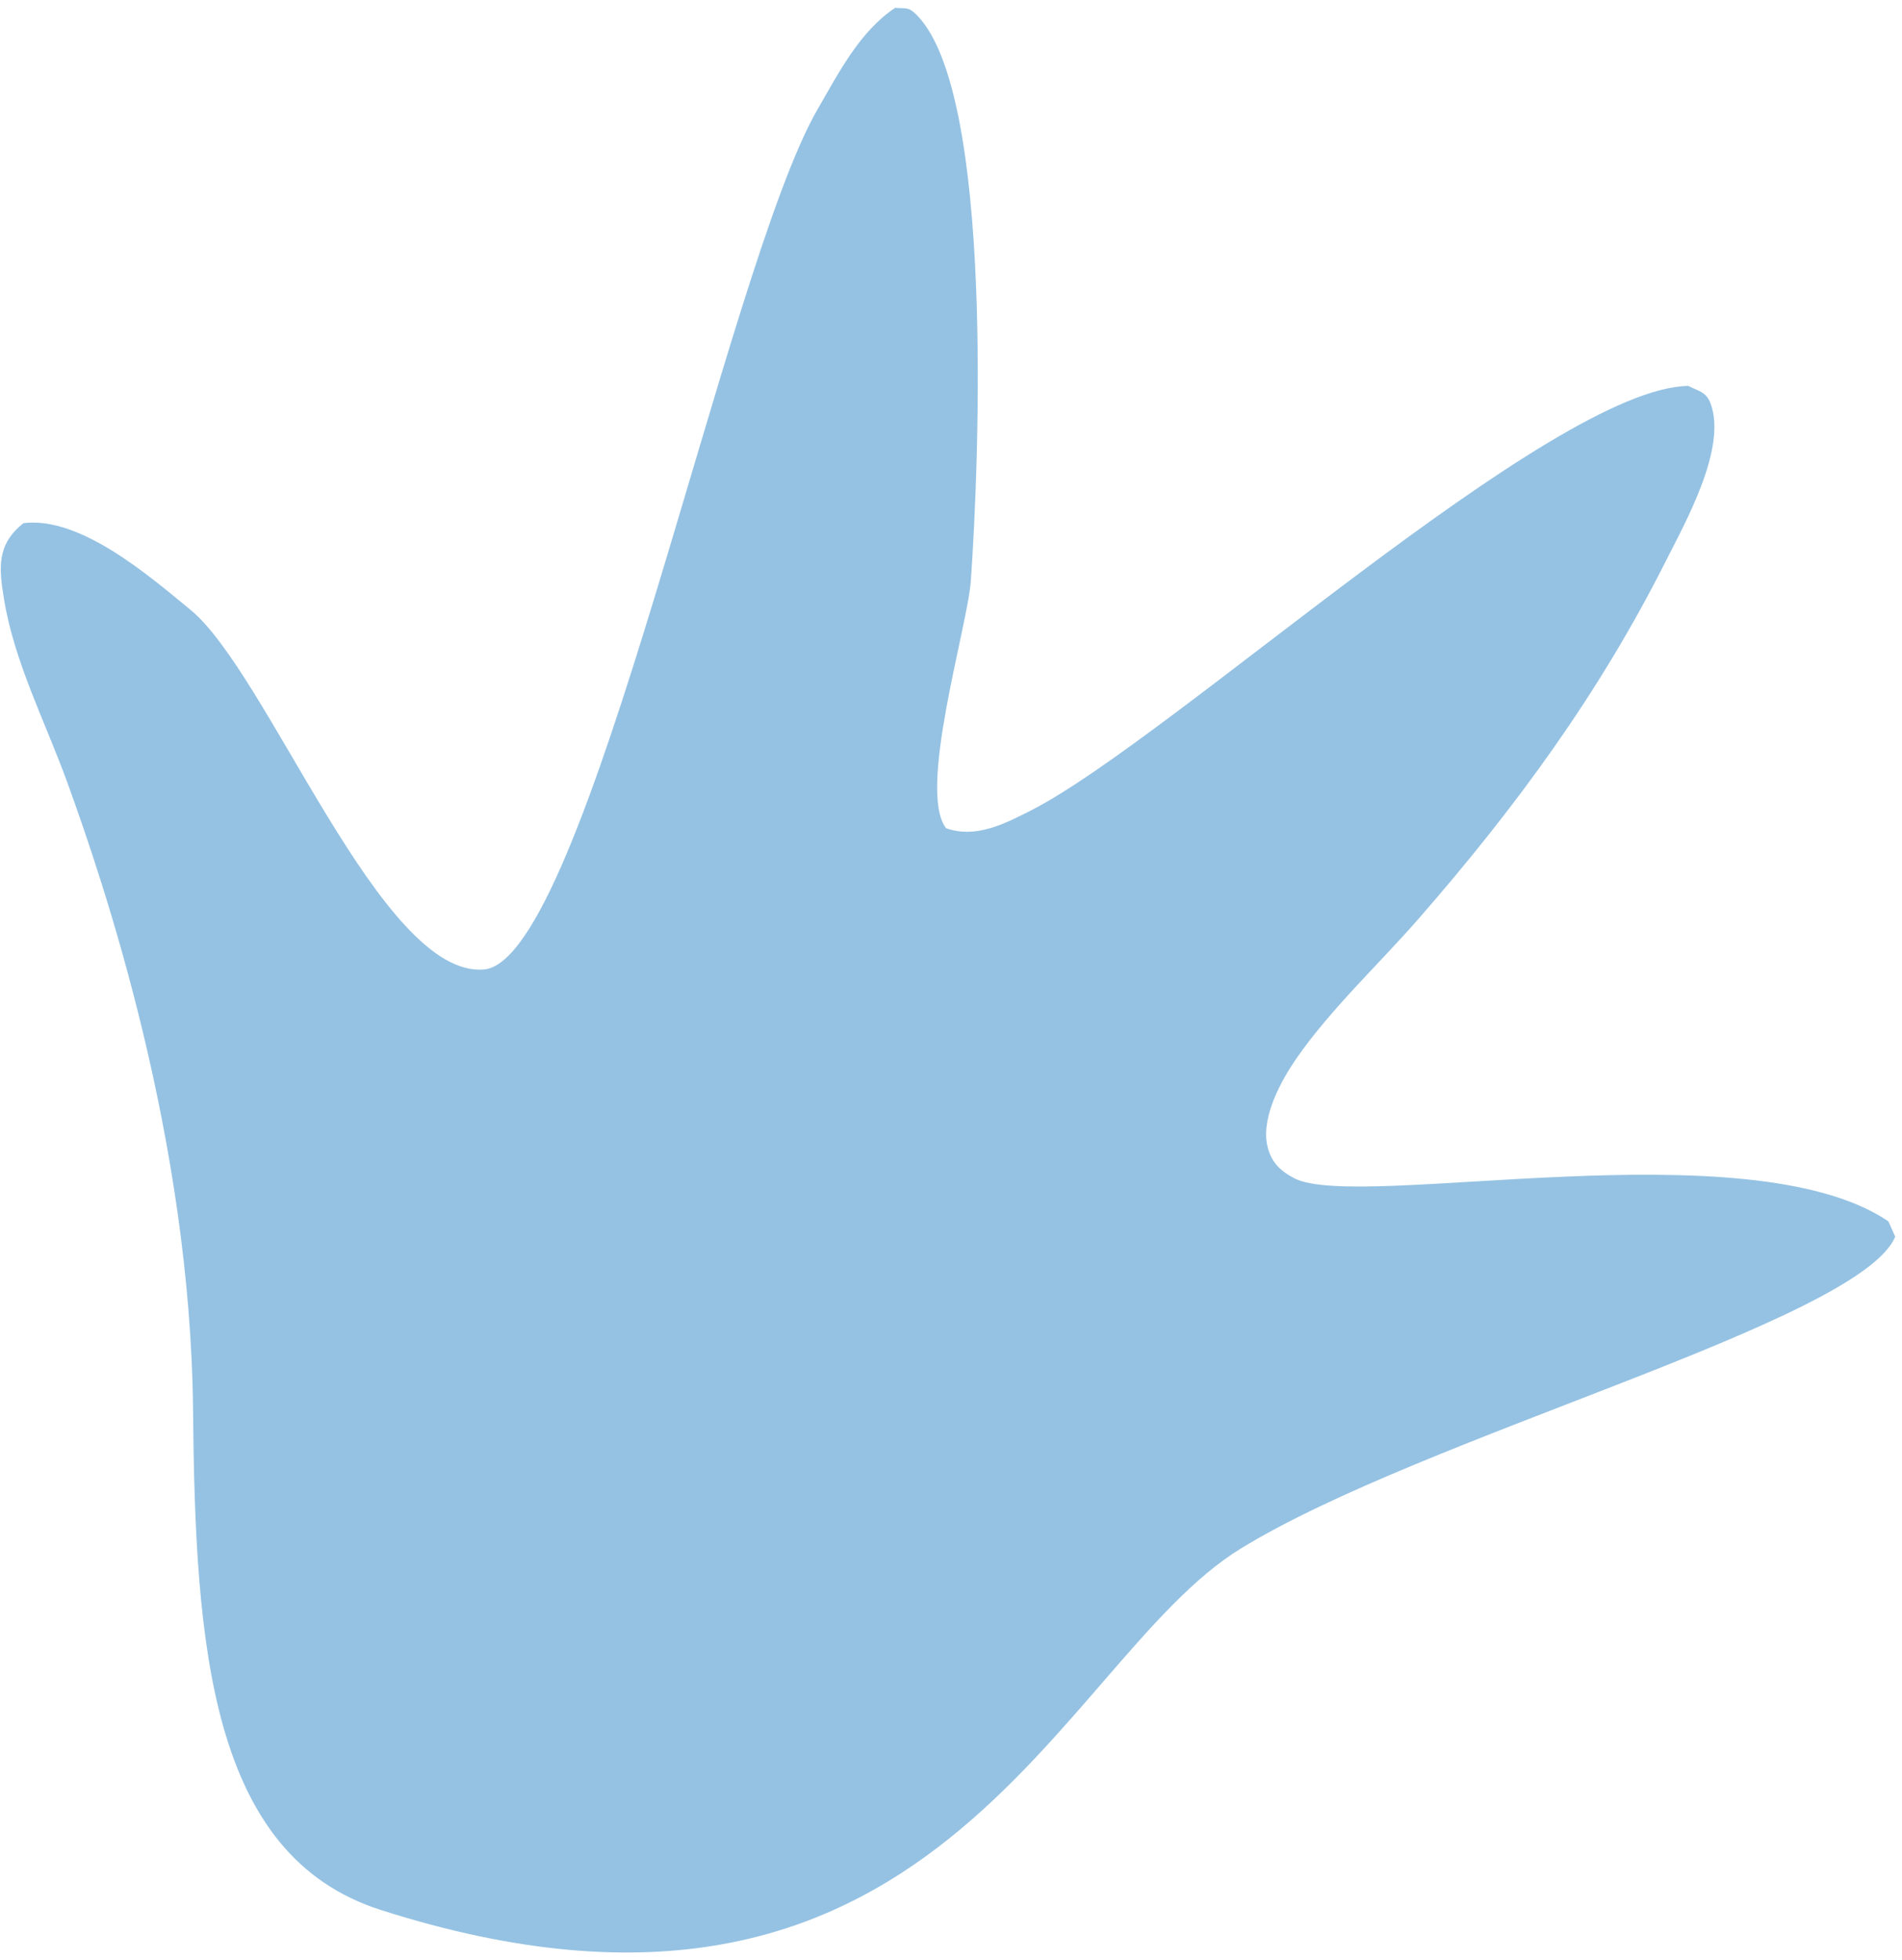 <svg width="66" height="68" viewBox="0 0 66 68" fill="none" xmlns="http://www.w3.org/2000/svg">
<path d="M2.325 27.119C1.575 25.058 0.486 22.95 0.138 20.778C-0.048 19.67 -0.102 18.884 0.812 18.152C2.773 17.91 5.13 19.941 6.6 21.151C9.31 23.363 13.214 33.944 16.793 33.638C20.371 33.332 25.212 9.225 28.377 3.78C29.109 2.514 29.836 1.089 31.063 0.271C31.468 0.305 31.523 0.225 31.834 0.543C34.491 3.308 33.977 16.037 33.689 20.148C33.574 21.759 31.821 27.46 32.832 28.738C33.875 29.105 34.885 28.573 35.817 28.099C40.72 25.566 53.831 13.467 58.584 13.39C58.937 13.572 59.196 13.588 59.353 13.988C59.943 15.536 58.481 18.126 57.797 19.482C55.476 24.095 52.577 28.037 49.224 31.879C47.838 33.466 46.191 34.993 44.988 36.722C44.468 37.477 43.791 38.698 43.962 39.683C44.079 40.298 44.402 40.616 44.915 40.884C47.171 42.04 60.663 39.083 65.526 42.376L65.765 42.909C64.526 45.864 49.418 49.818 43.044 53.738C36.669 57.658 32.452 72.416 13.205 66.268C7.299 64.374 6.775 57.136 6.699 48.953C6.613 39.522 3.608 30.65 2.325 27.119Z" fill="#95C2E3"/>
</svg>
